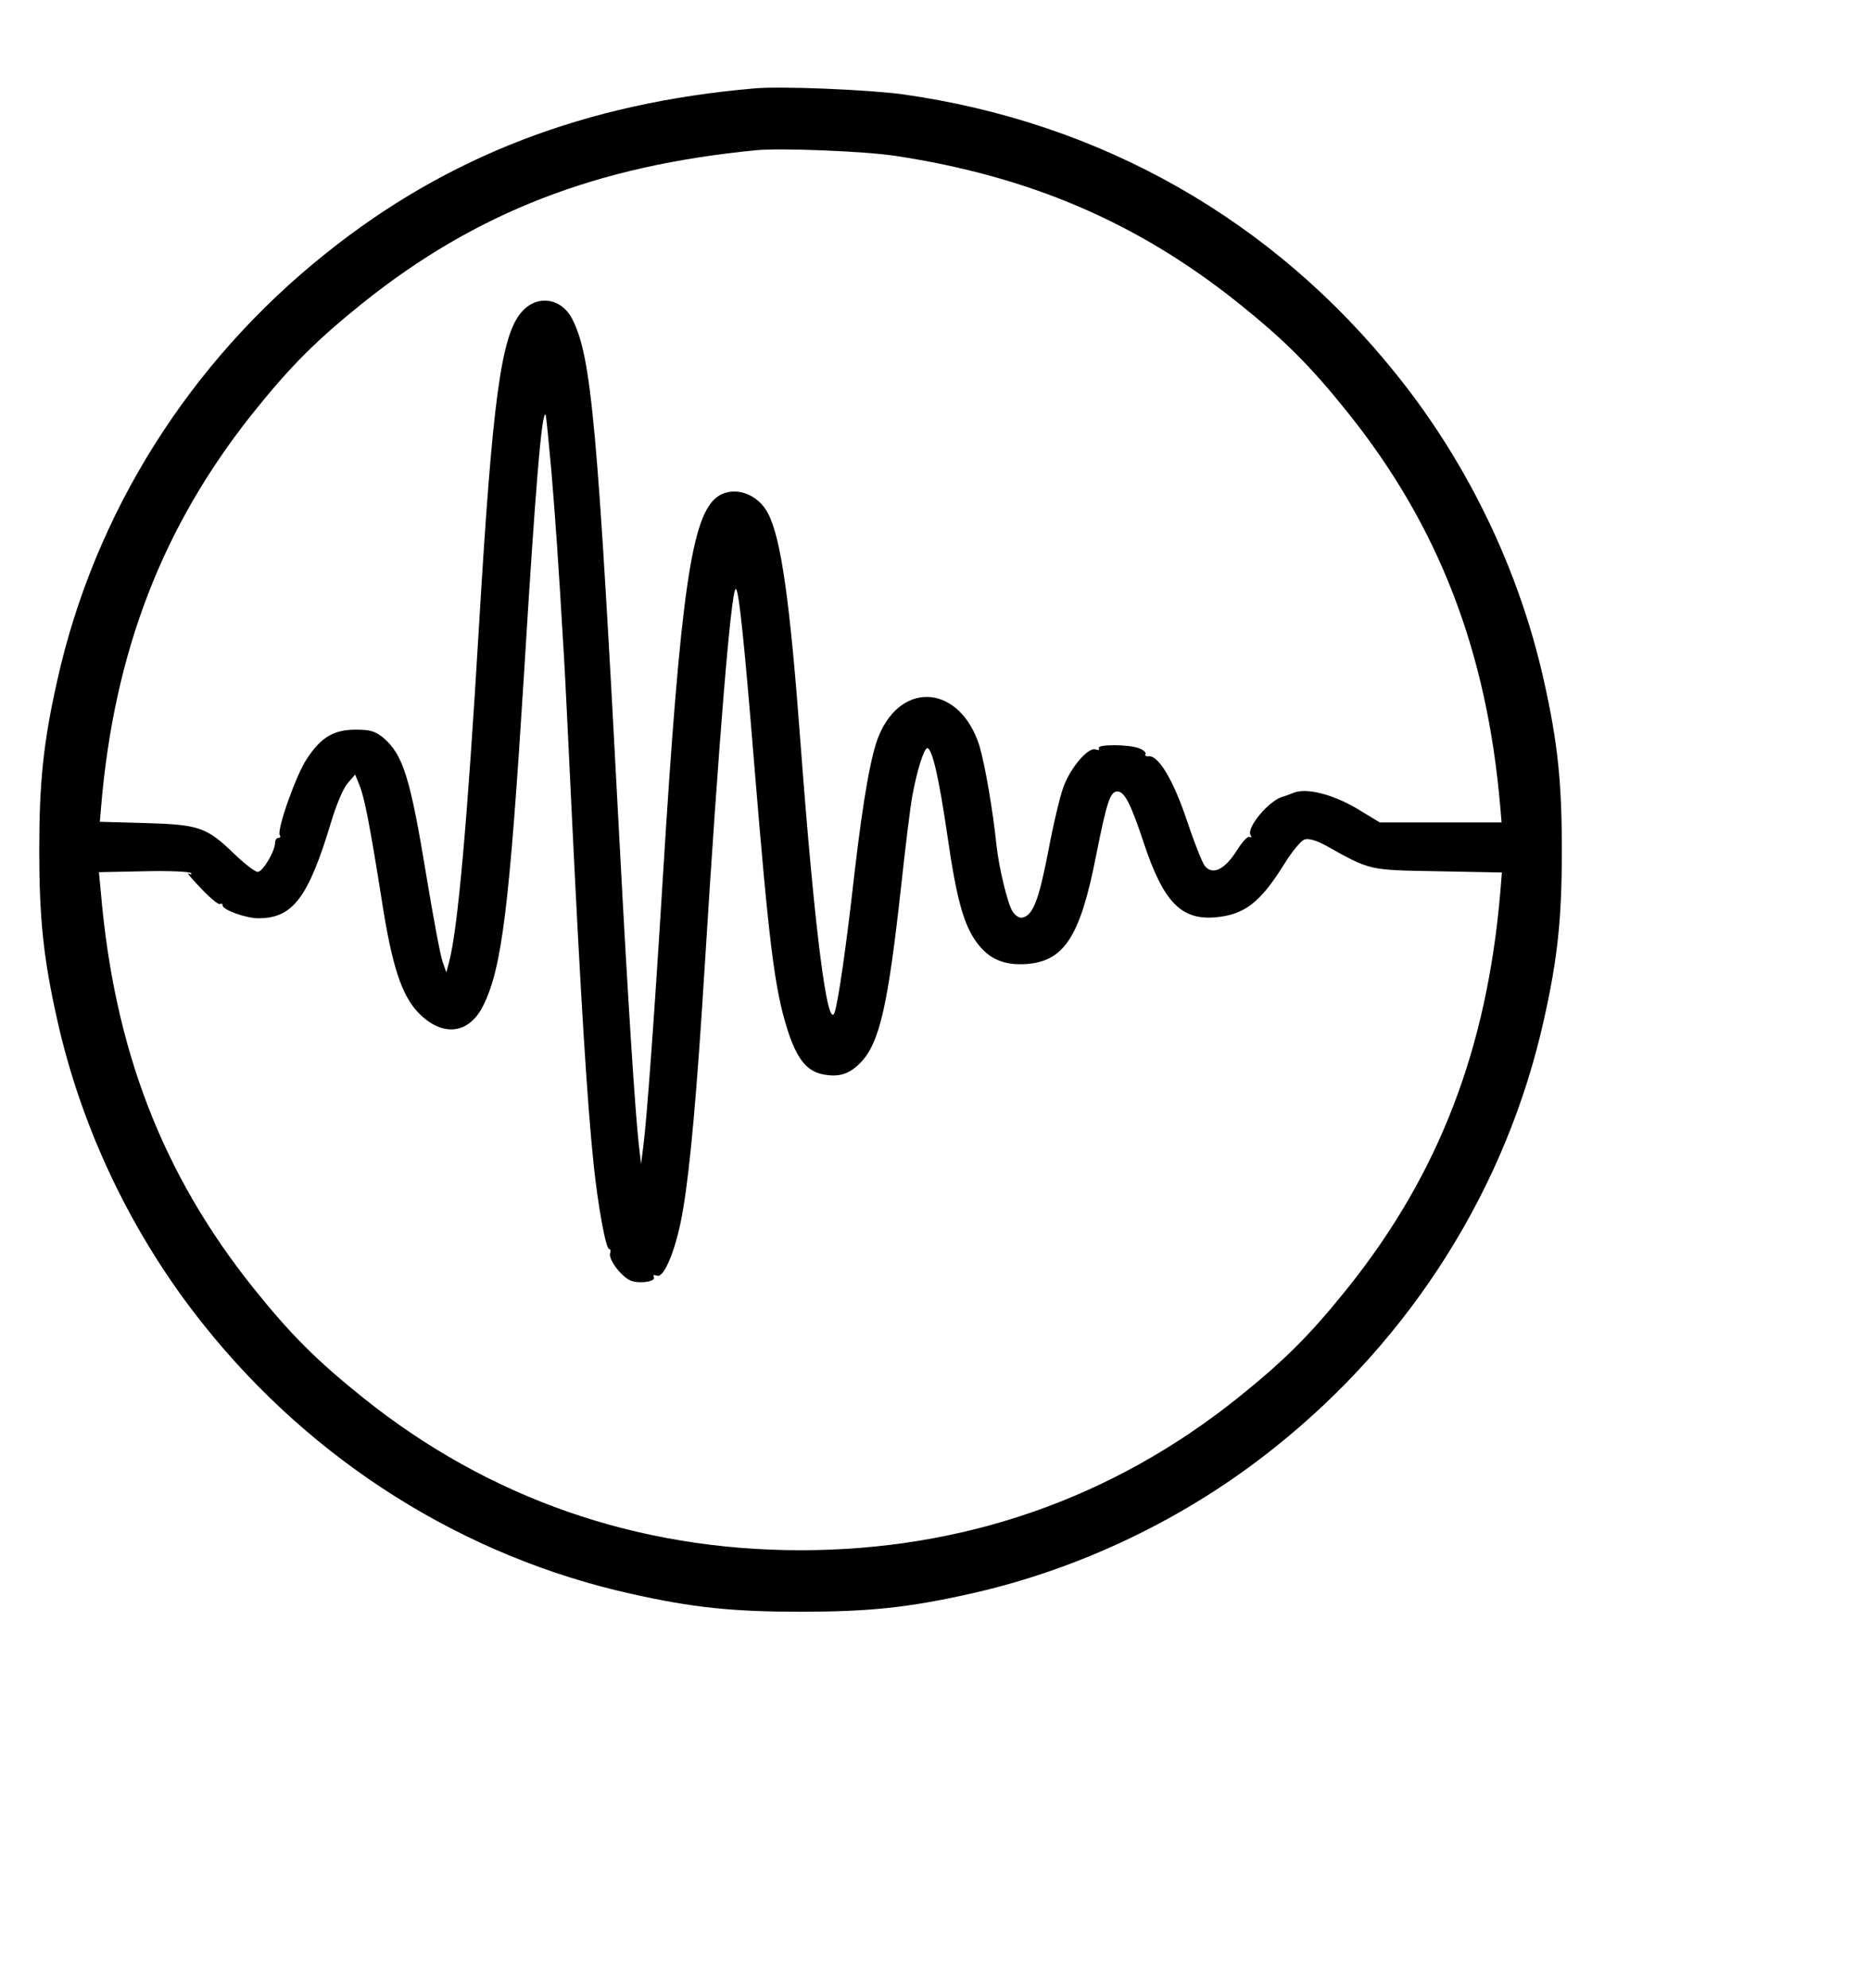 <?xml version="1.0" standalone="no"?>
<!DOCTYPE svg PUBLIC "-//W3C//DTD SVG 20010904//EN"
 "http://www.w3.org/TR/2001/REC-SVG-20010904/DTD/svg10.dtd">
<svg version="1.0" xmlns="http://www.w3.org/2000/svg"
 width="605pt" height="643pt" viewBox="0 0 605 643"
 preserveAspectRatio="xMidYMid meet">

<g transform="translate(0,643) scale(0.1,-0.1)"
fill="#000000" stroke="none">
<path d="M2440 6144 c-545 -47 -993 -219 -1385 -533 -443 -353 -750 -842 -870
-1383 -45 -200 -58 -330 -58 -548 0 -218 13 -348 58 -548 79 -355 244 -700
474 -987 353 -443 842 -750 1383 -870 200 -45 330 -58 548 -58 218 0 348 13
548 58 355 79 700 244 987 474 443 353 750 842 870 1383 45 200 58 330 58 548
0 218 -13 348 -58 548 -79 355 -244 700 -474 987 -402 504 -959 820 -1601 910
-111 15 -394 27 -480 19z m456 -218 c435 -66 783 -215 1109 -475 151 -121 235
-205 356 -356 294 -367 450 -772 493 -1277 l4 -48 -197 0 -197 0 -76 46 c-79
46 -163 67 -205 49 -10 -4 -23 -9 -30 -11 -44 -9 -122 -101 -107 -125 4 -7 3
-9 -3 -6 -6 4 -24 -16 -41 -43 -39 -62 -78 -82 -104 -51 -9 12 -35 78 -58 147
-43 129 -91 210 -123 208 -9 -1 -14 2 -11 7 3 5 -7 14 -21 19 -35 13 -138 13
-130 0 3 -6 -1 -7 -10 -4 -23 9 -80 -56 -104 -120 -11 -29 -34 -125 -50 -212
-31 -158 -49 -205 -84 -212 -9 -2 -23 7 -31 20 -16 24 -44 141 -52 213 -11
111 -38 265 -55 322 -61 195 -249 215 -325 35 -26 -61 -51 -204 -79 -442 -28
-250 -54 -425 -65 -455 -23 -61 -65 271 -110 870 -34 460 -63 664 -105 744
-33 65 -111 91 -163 55 -84 -59 -120 -302 -177 -1224 -28 -459 -53 -799 -64
-880 l-7 -55 -7 60 c-12 106 -36 477 -62 970 -72 1369 -91 1580 -154 1704 -36
69 -116 79 -165 20 -65 -76 -93 -286 -136 -1009 -38 -639 -69 -990 -98 -1095
l-8 -30 -12 34 c-7 19 -30 142 -52 275 -53 323 -76 395 -140 450 -26 21 -42
26 -89 26 -71 0 -112 -24 -158 -94 -34 -49 -98 -230 -88 -247 4 -5 1 -9 -4 -9
-6 0 -11 -7 -11 -15 0 -28 -40 -95 -56 -95 -9 0 -44 27 -78 60 -88 85 -113 93
-287 98 l-146 4 4 47 c42 503 199 909 492 1276 121 151 205 235 356 356 365
292 755 443 1270 493 78 8 352 -3 451 -18z m-1112 -1021 c13 -159 21 -265 41
-605 3 -47 14 -274 25 -505 29 -597 50 -936 71 -1135 14 -132 39 -270 50 -270
4 0 6 -6 3 -13 -7 -20 38 -79 69 -90 32 -10 81 -1 72 13 -3 6 1 7 10 4 24 -10
65 92 85 215 23 135 45 381 70 786 45 726 85 1211 100 1220 9 6 26 -146 60
-565 48 -584 66 -728 107 -858 30 -96 63 -137 116 -147 52 -10 86 1 123 40 60
64 87 184 129 565 14 129 30 260 36 292 14 80 38 158 49 158 16 0 38 -97 65
-282 29 -202 52 -287 94 -345 40 -55 89 -76 162 -71 122 9 174 89 225 350 35
176 46 208 69 208 23 0 43 -38 86 -168 63 -189 120 -248 230 -239 95 8 146 47
225 174 24 39 54 75 65 78 13 4 37 -3 67 -19 147 -82 137 -80 364 -84 l207 -4
-5 -62 c-43 -509 -199 -913 -493 -1281 -121 -151 -205 -235 -356 -356 -407
-326 -888 -493 -1415 -493 -527 0 -1008 167 -1415 493 -151 121 -235 205 -356
356 -294 368 -450 772 -493 1282 l-6 62 146 3 c80 2 148 -1 152 -6 3 -5 -1 -6
-8 -1 -8 5 10 -17 40 -48 29 -31 57 -54 62 -51 4 3 8 1 8 -4 0 -15 76 -42 116
-42 111 0 161 66 234 307 17 58 41 115 55 130 l24 28 14 -35 c16 -38 34 -131
72 -371 33 -213 64 -307 118 -364 77 -80 164 -71 210 22 61 121 85 319 132
1068 38 623 58 856 70 844 2 -2 10 -85 19 -184z"/>
</g>
</svg>
